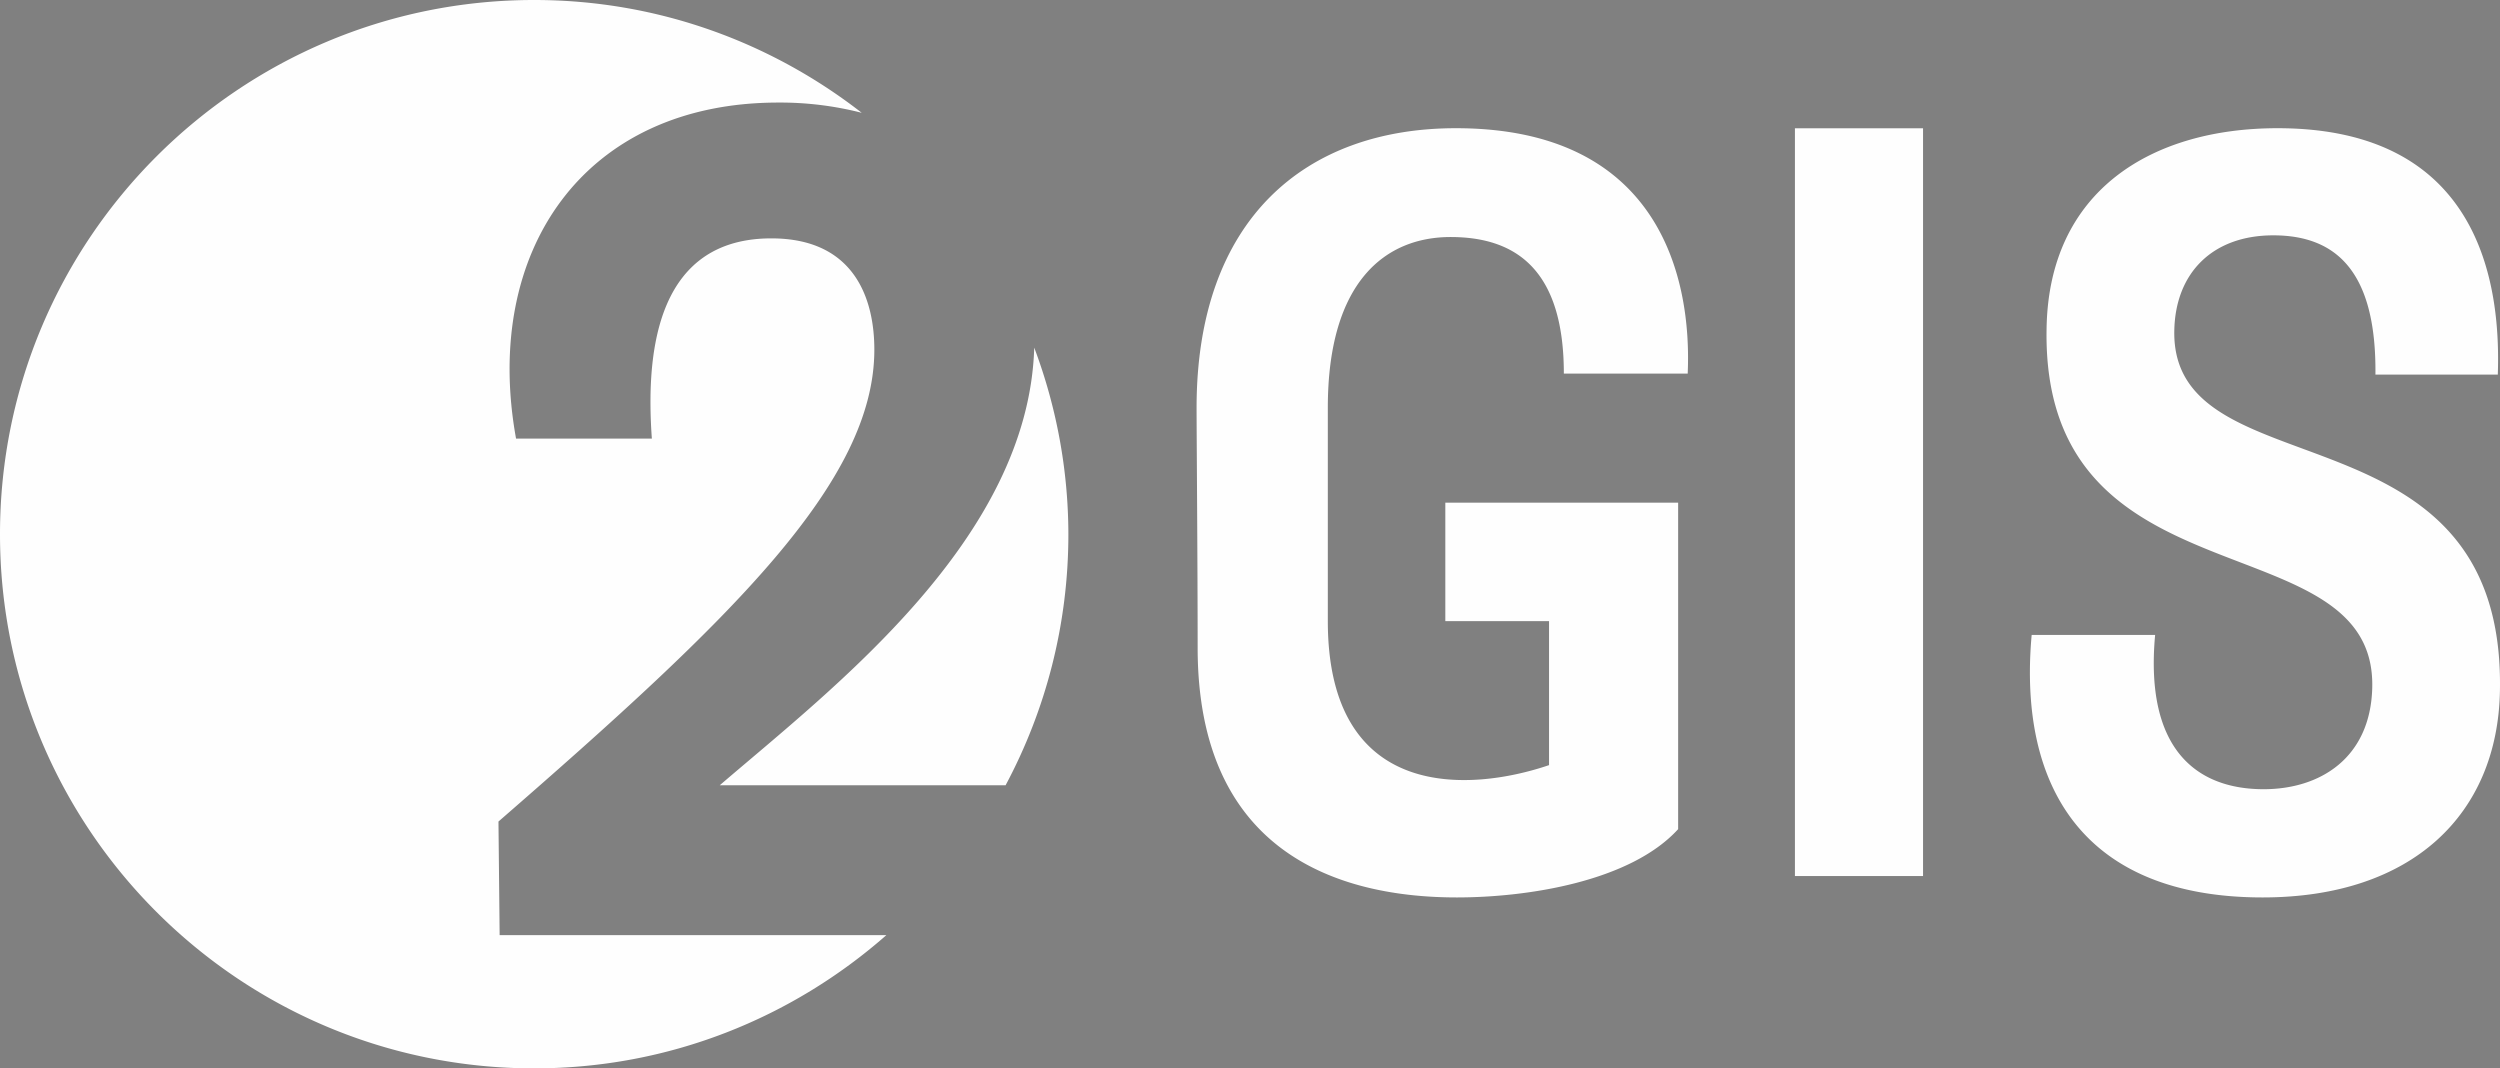 <svg xmlns="http://www.w3.org/2000/svg" xmlns:xlink="http://www.w3.org/1999/xlink" width="117" height="50" viewBox="0 0 117 50">
    <rect x="0" y="0" width="117" height="50" fill="#808080" stroke="none"/>
    <defs>
        <path id="a" d="M0 50h117V0H0z"/>
    </defs>
    <g fill="none" fill-rule="evenodd">
        <path fill="#FEFEFE" d="M40.33 5.28a15.337 15.337 0 0 0-3.905-.48c-9.096 0-13.864 6.96-12.274 15.727h6.356c-.548-7.561 2.466-9.371 5.59-9.371 3.945 0 4.822 2.904 4.822 5.206 0 6.193-6.685 12.605-17.591 22.086l.055 5.315h18.1C37.08 47.634 31.323 50 25 50 11.193 50 0 38.807 0 25S11.193 0 25 0c5.784 0 11.094 1.983 15.33 5.28zM50 25c0 4.248-1.067 8.245-2.937 11.749H33.686C39.03 32.16 48.133 25.226 48.402 16.27A24.896 24.896 0 0 1 50 25zM73.188 17.484h5.796C79.182 13.041 77.696 6 68.137 6 61.102 6 56 10.245 56 19.082c0 1.198.05 7.39.05 11.234C56.05 39.903 62.637 42 68.185 42c3.319 0 8.123-.75 10.352-3.196V23.525H67.641v5.543h4.854v6.74c-3.666 1.248-10.353 1.748-10.353-6.74v-9.986c0-5.942 2.725-7.989 5.746-7.989 3.121 0 5.3 1.598 5.3 6.391M116.997 32.322c.25-13.737-15.389-9.176-15.24-16.846.049-2.707 1.793-4.462 4.633-4.462 3.037 0 4.829 1.805 4.78 6.518h5.727C117.047 13.27 116.05 6 106.59 6 100.71 6 95.88 8.908 95.78 15.376c-.248 13.185 15.49 8.874 15.24 16.847-.099 3.258-2.44 4.712-5.08 4.712-3.087 0-5.578-1.805-5.08-7.22h-5.778C94.435 36.885 97.573 42 105.891 42c7.022 0 11.006-3.912 11.106-9.678"/>
        <mask id="b" fill="#fff">
            <use xlink:href="#a"/>
        </mask>
        <path fill="#404042" d="M84 41h6V6h-6z" mask="url(#b)"/>
        <path fill="#FEFEFE" d="M84 41h6V6h-6z" mask="url(#b)"/>
    </g>
</svg>

